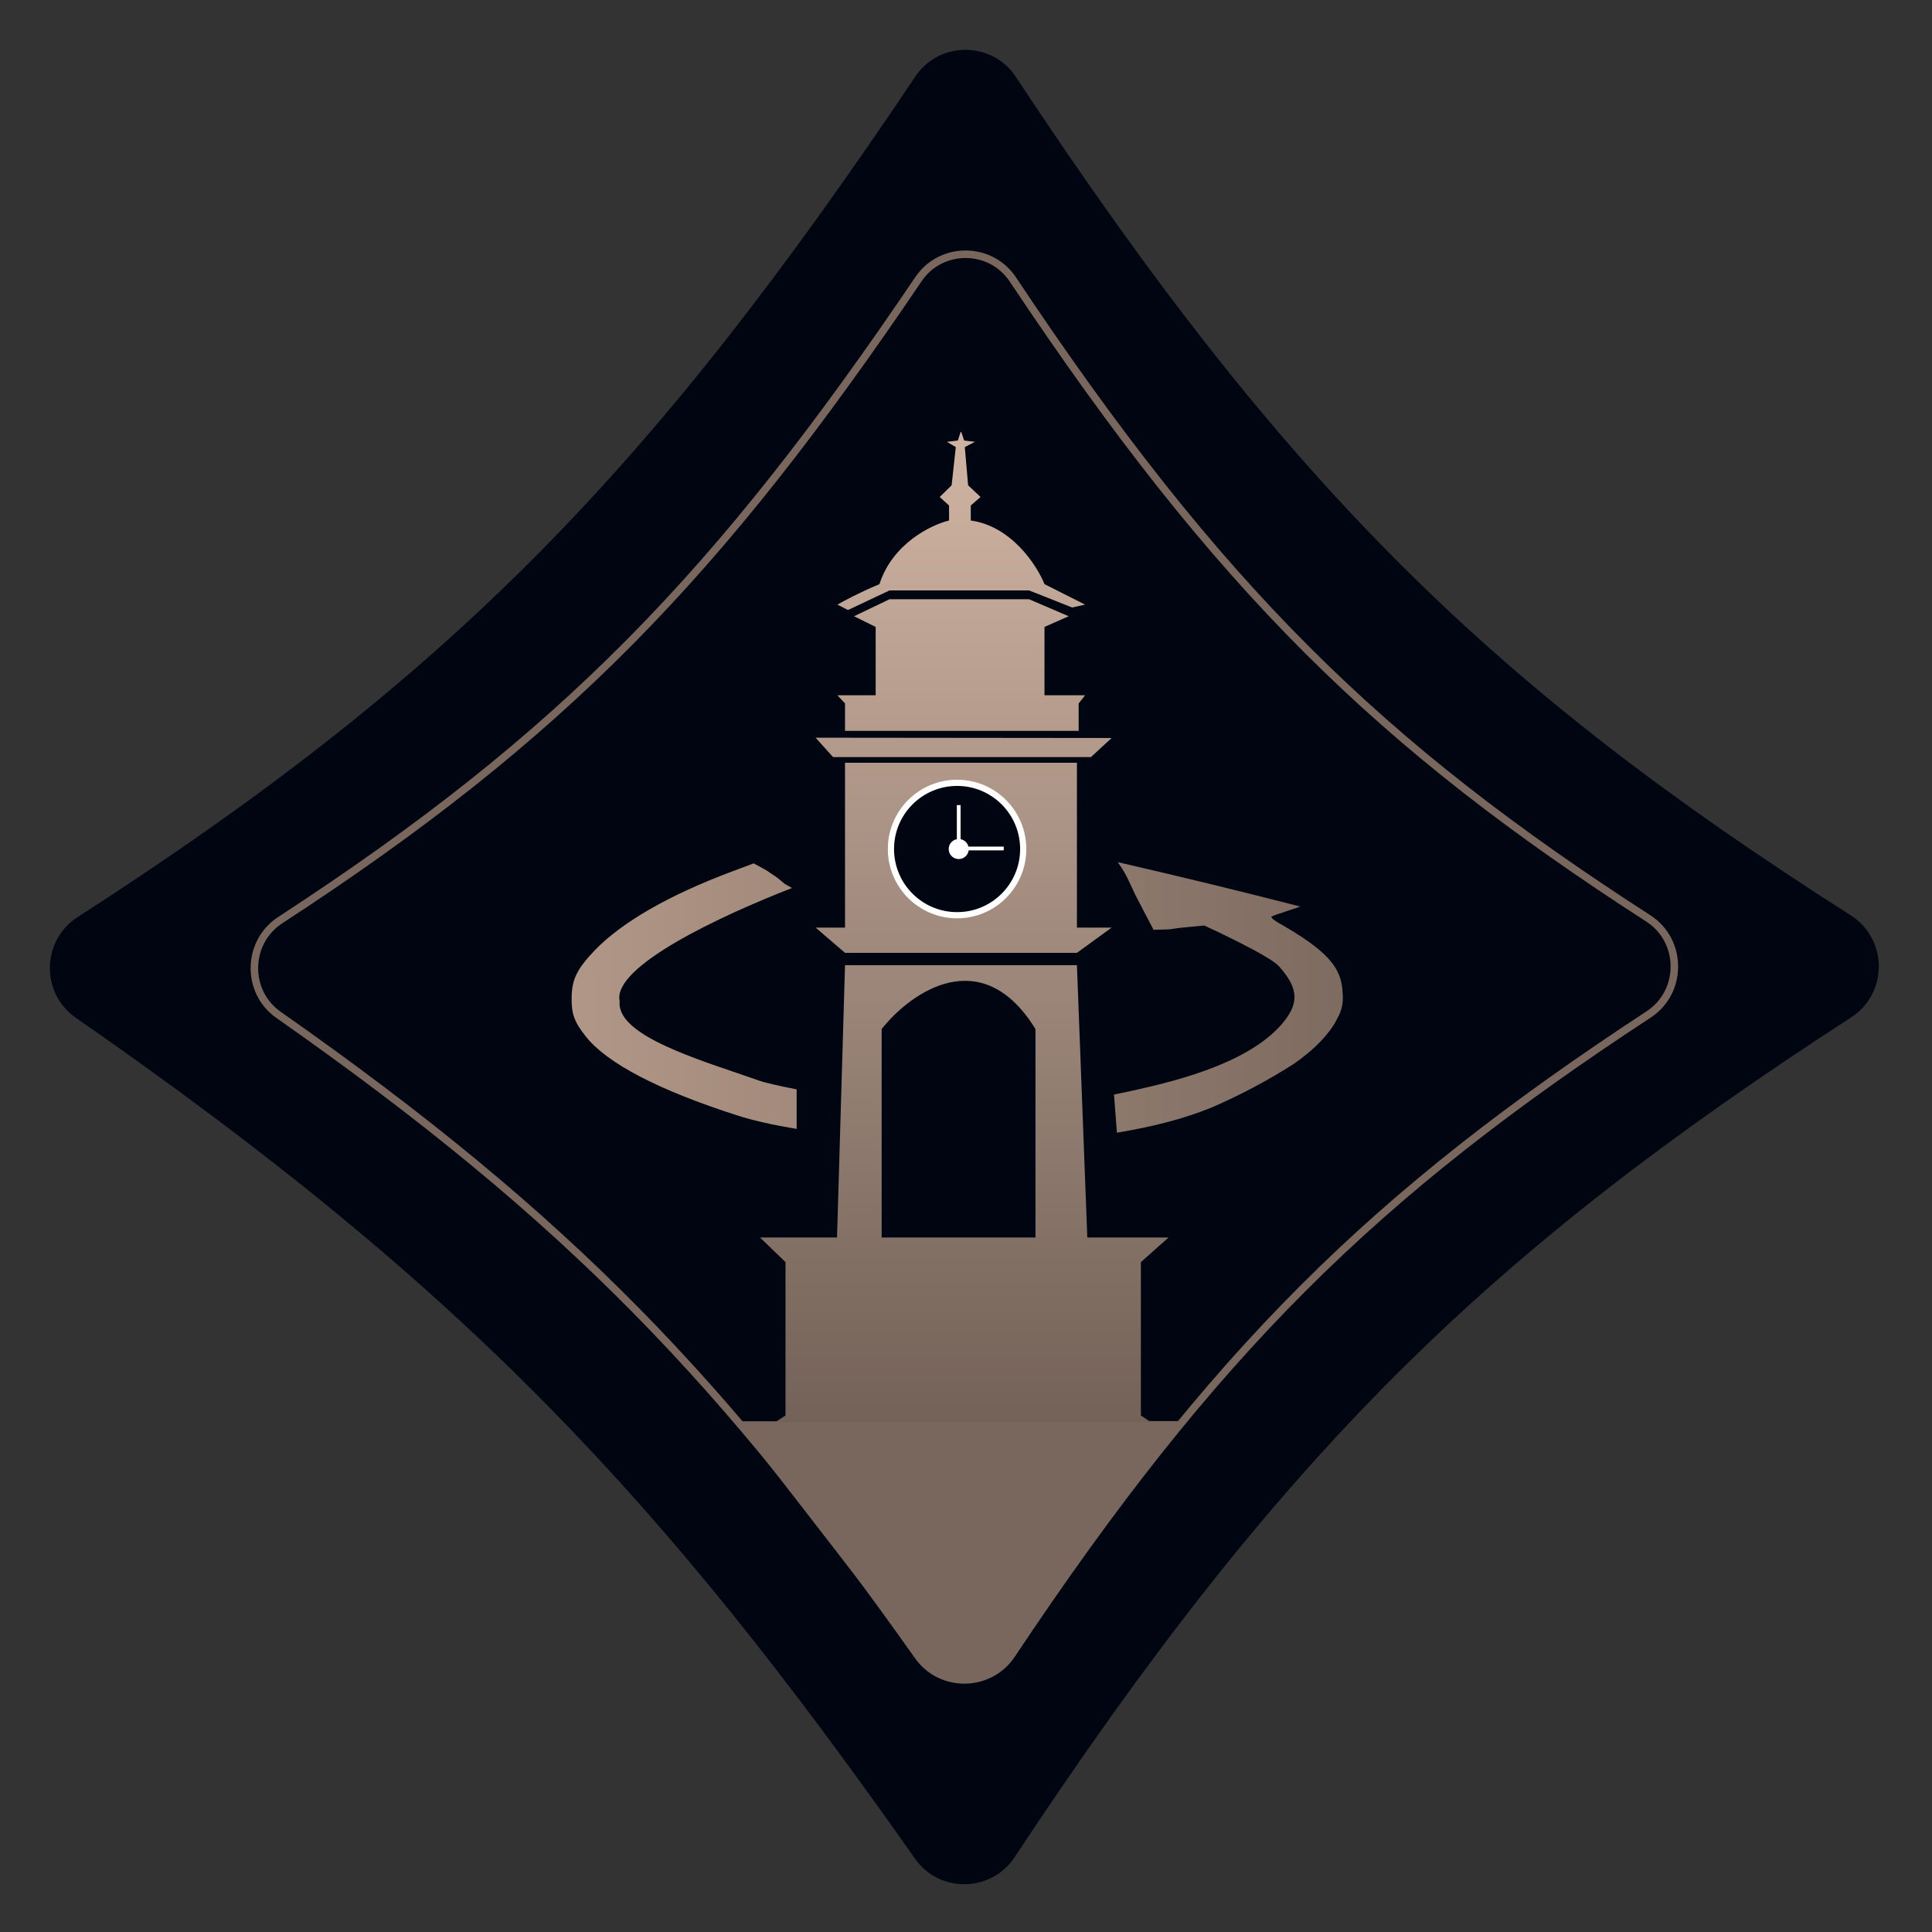 <svg width="15920" height="15920" viewBox="0 0 15920 15920" fill="none" xmlns="http://www.w3.org/2000/svg">
<rect x="0" y="0" width="15920" height="15920" fill="#333333" stroke="none"/>
<path d="M624.618 8386.5C333.874 8184.66 341.786 7748.56 639.418 7557.03C3731.9 5566.95 5375.4 3861.03 7543.49 629.334C7740.42 335.799 8176.21 338.285 8370.84 633.353C10612.5 4031.97 12323.1 5678.14 15251.1 7542.93C15556.4 7737.37 15558.6 8185.79 15254.9 8382.61C12255.1 10326.3 10557.4 11978 8360.43 15303.8C8168.45 15594.4 7741.23 15602 7540.86 15317.1C5450.6 12345 3837.79 10617.1 624.618 8386.5Z" fill="#000611"/>
<path d="M2295.39 8362.81C2023.62 8172.35 2031.39 7762.91 2309.67 7581.66C4637.83 6065.3 5922.65 4733.75 7568.68 2299.88C7754.33 2025.38 8162.69 2027.18 8346.38 2303.1C10047.4 4858.33 11379.2 6147.37 13582 7567.58C13867.4 7751.58 13869.2 8173.07 13585.2 8359.16C11327.9 9838.48 10004.8 11131.5 8335.93 13635C8154.75 13906.8 7754.3 13913 7565.61 13646.6C5977.88 11404.7 4714.6 10058.1 2295.39 8362.81Z" fill="#000611" stroke="#79675D" stroke-width="62"/>
<path d="M7573.66 13664.1L6061 11711.5H7573.66L8368 11710.1H9538.5H9593H9777.5L9082.5 12579.6L8368 13621.6L8163 13806.6L8039 13845.6H7899.5H7805L7698.5 13783.1L7573.66 13664.1Z" fill="#79675D"/>
<path fill-rule="evenodd" clip-rule="evenodd" d="M6564.5 9302.47L6564.5 8976.54C6435.23 8951.14 6307.87 8923.06 6261.88 8906.65C6202.95 8885.82 6139.93 8864.41 6074.85 8842.29C5625.48 8689.58 5078.41 8503.66 5106.09 8249.88C5042.87 7964.07 5939.88 7545.15 6526.45 7317.3L6463.4 7281.6L6408.18 7234.66L6316.87 7172.59L6210.5 7114.27L6033.19 7180.72C5516.35 7373.54 5127.04 7597.38 4903.07 7828.41C4754.58 7983.74 4711.64 8069.53 4710.31 8223.21C4708.56 8353.96 4732.72 8421.66 4826.44 8539.83C5000.76 8760.86 5425.31 8982.91 6075.77 9191.46C6203.24 9232.66 6370.06 9270.17 6564.5 9302.47ZM9986.38 9125.04C9754.44 9219.52 9510.44 9282.09 9203.5 9333.63L9179.5 9019.25C9267.99 9001.79 9356.96 8982.38 9446.88 8961.04C10026.4 8827.32 10366 8656.29 10551.8 8450.94C10706.4 8276.46 10708.5 8150.65 10537.8 7961.14C10471.6 7890.49 10182.8 7750.35 10041.6 7681.88C10033.3 7677.85 10025.5 7674.06 10018.3 7670.55L9922.63 7626.45L9756.29 7642.23C9709.9 7646.41 9687.25 7650.22 9669.94 7653.13C9653.18 7655.95 9641.41 7657.93 9617.93 7658.61L9505.47 7661.83L9356.22 7375.75C9337.91 7337.84 9324.58 7308.92 9313.52 7284.92C9281.91 7216.3 9268.79 7187.84 9210.61 7104.17C9712.96 7219.68 10213.8 7341.5 10712.9 7469.59C10715.8 7470.66 10666.3 7486.99 10604.9 7507.2L10604.9 7507.23L10602.9 7507.87C10597.6 7509.61 10592.4 7511.33 10587.3 7513.02C10531.5 7531.37 10483.9 7547.01 10477.6 7553.63C10472 7559.17 10493.4 7580.34 10527.4 7599.75C10935.5 7832.81 11057.5 7968.21 11063.8 8188.66C11070.9 8257.46 11056.3 8326.77 11022.2 8387.3C10964.7 8510.04 10829.7 8651.63 10656.7 8769.49C10443.3 8905.32 10219.1 9024.21 9986.38 9125.04Z" fill="url(#paint0_linear_164_177)"/>
<path d="M9159.96 7643.63L8914.59 7643.63H8874.1V6285.28H6963.12V7643.63L6720.86 7643.63L6963.12 7851.67H8874.1L9159.96 7643.63Z" fill="url(#paint1_linear_164_177)"/>
<path d="M8989.87 6238.32L9159.96 6081.28L6720.86 6078.81L6864.26 6238.32H8989.87Z" fill="url(#paint2_linear_164_177)"/>
<path d="M8888.39 6022.42V5796.17L8941.27 5729.22H8606.82V5165.98L8806.2 5077.91L8479.61 4937.94H7329.97L7037.21 5077.91L7215.63 5165.98V5729.22H6900.47L6963.12 5796.17V6022.42H8888.39Z" fill="url(#paint3_linear_164_177)"/>
<path d="M6987.66 5026.68L6900.47 4982.2C6946.05 4955.24 7079.13 4883.75 7246.84 4813.47C7354.13 4478.62 7673.8 4324.37 7820.22 4289.09V4165.3L7743.28 4095.2L7841.66 3998.82L7875.97 3684.06L7803.07 3640.7L7892.88 3630.14L7915.03 3561.61C7918.27 3557.12 7920.83 3559.74 7921.7 3561.61L7945.05 3630.14L8033.67 3640.7L7950.05 3684.06L7977.45 3998.82L8079.88 4095.2L7999.36 4165.3V4289.09C8335.15 4335.82 8544.24 4658.15 8606.82 4813.47L8941.27 4982.2L8834.55 5005.79L8479.61 4865.14H7329.97L6987.66 5026.68Z" fill="url(#paint4_linear_164_177)"/>
<path fill-rule="evenodd" clip-rule="evenodd" d="M6963.12 7953.42L6897.13 10197.2H6263L6472.63 10400.1V11663.8L6384.25 11721.1H7652.52H9487.05L9401.03 11663.8V10400.1L9629 10197.2H8959.61L8874.1 7953.42H6963.12ZM7264.94 8479.6V10197.2H8532.49V8479.6C8088.26 7759.76 7502.36 8179.67 7264.94 8479.6Z" fill="url(#paint5_linear_164_177)"/>
<path d="M8431.5 6996.13C8431.5 7297.43 8187.47 7541.63 7886.5 7541.63C7585.53 7541.63 7341.5 7297.43 7341.5 6996.13C7341.5 6694.84 7585.53 6450.63 7886.5 6450.63C8187.47 6450.63 8431.5 6694.84 8431.5 6996.13Z" fill="#000611" stroke="white" stroke-width="51"/>
<path d="M7900 7078.8C7945.66 7078.8 7982.67 7041.79 7982.67 6996.13C7982.67 6950.48 7945.66 6913.47 7900 6913.47C7854.34 6913.47 7817.33 6950.48 7817.33 6996.13C7817.33 7041.79 7854.34 7078.8 7900 7078.8ZM7915.5 6996.13V6634.13H7884.5V6996.13H7915.5Z" fill="white"/>
<line x1="8271" y1="6991.63" x2="7887" y2="6991.63" stroke="white" stroke-width="31"/>
<defs>
<linearGradient id="paint0_linear_164_177" x1="4679" y1="8219.13" x2="11710.5" y2="8219.13" gradientUnits="userSpaceOnUse">
<stop stop-color="#B19787"/>
<stop offset="1" stop-color="#79675D"/>
</linearGradient>
<linearGradient id="paint1_linear_164_177" x1="7946" y1="3559.13" x2="7946" y2="11721.1" gradientUnits="userSpaceOnUse">
<stop stop-color="#D0B4A3"/>
<stop offset="1" stop-color="#736258"/>
</linearGradient>
<linearGradient id="paint2_linear_164_177" x1="7946" y1="3559.13" x2="7946" y2="11721.1" gradientUnits="userSpaceOnUse">
<stop stop-color="#D0B4A3"/>
<stop offset="1" stop-color="#736258"/>
</linearGradient>
<linearGradient id="paint3_linear_164_177" x1="7946" y1="3559.13" x2="7946" y2="11721.1" gradientUnits="userSpaceOnUse">
<stop stop-color="#D0B4A3"/>
<stop offset="1" stop-color="#736258"/>
</linearGradient>
<linearGradient id="paint4_linear_164_177" x1="7946" y1="3559.13" x2="7946" y2="11721.1" gradientUnits="userSpaceOnUse">
<stop stop-color="#D0B4A3"/>
<stop offset="1" stop-color="#736258"/>
</linearGradient>
<linearGradient id="paint5_linear_164_177" x1="7946" y1="3559.13" x2="7946" y2="11721.1" gradientUnits="userSpaceOnUse">
<stop stop-color="#D0B4A3"/>
<stop offset="1" stop-color="#736258"/>
</linearGradient>
</defs>
</svg>
